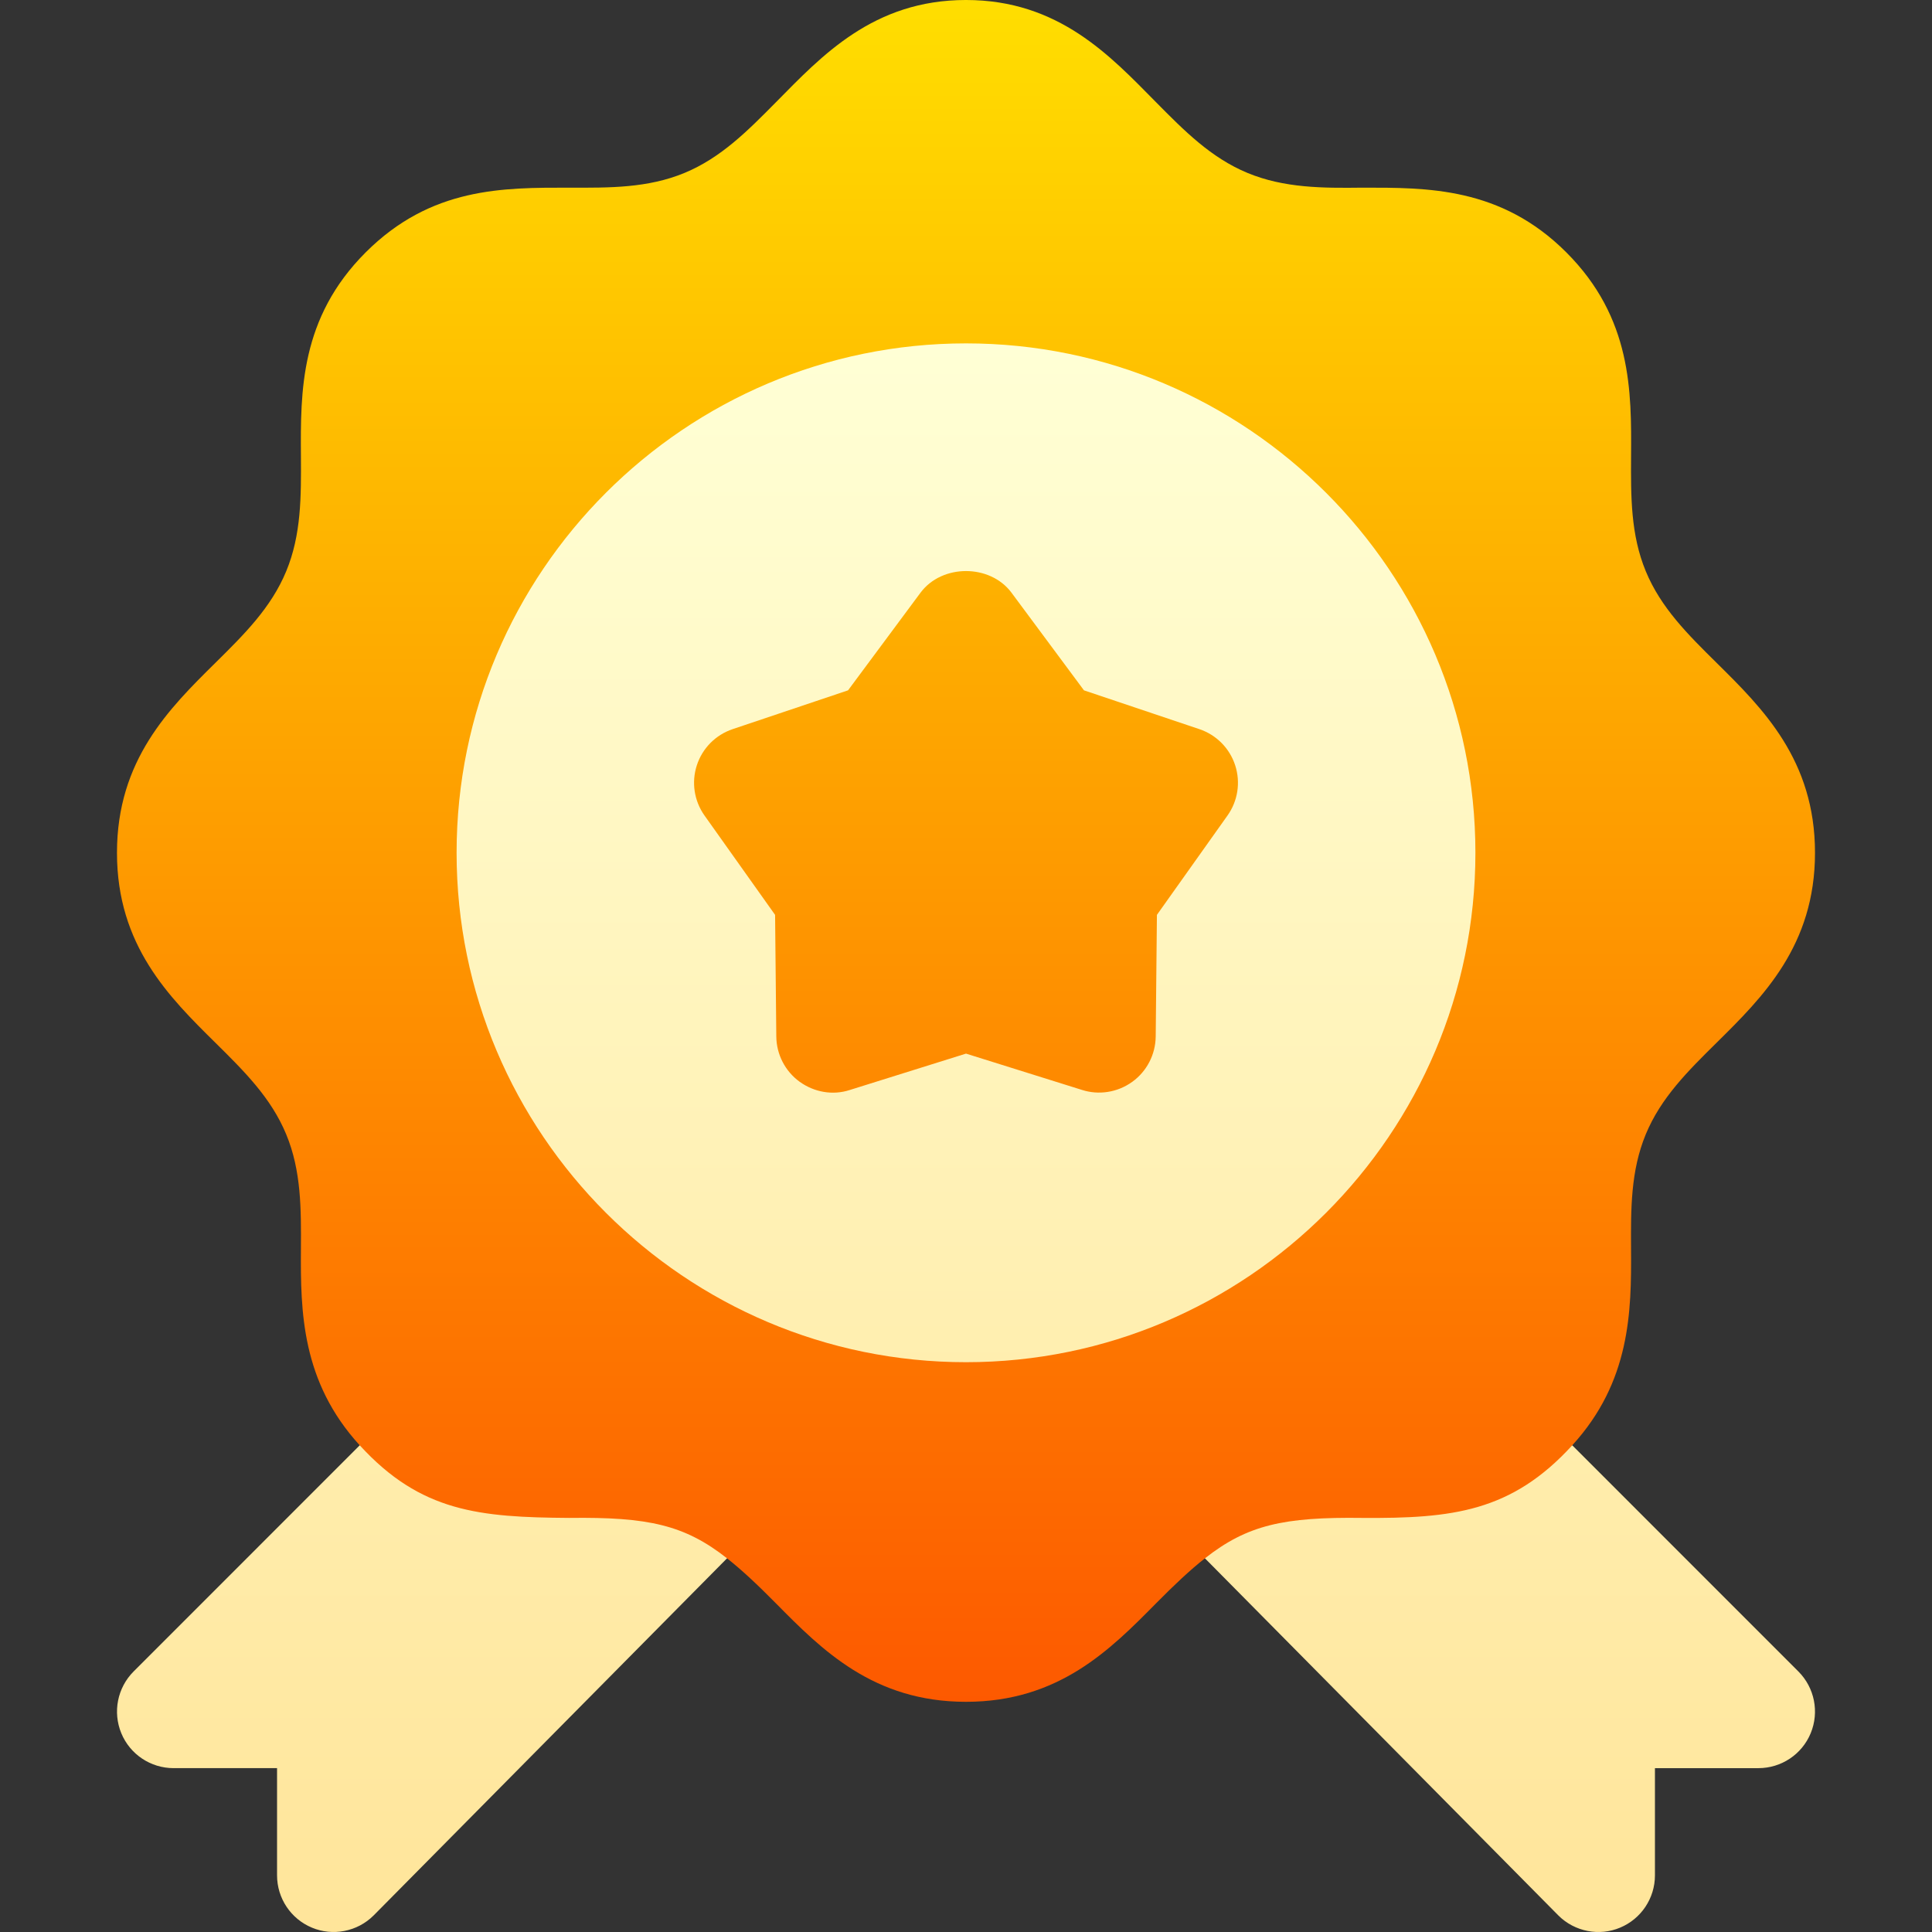 <svg id="Capa_1" enable-background="new 0 0 512.004 512.004" height="512" viewBox="0 0 512.004 512.004" width="512" xmlns="http://www.w3.org/2000/svg" xmlns:xlink="http://www.w3.org/1999/xlink"><rect x="0" y="0" width="512.004" height="512.004" fill="#333333" stroke="none"/><linearGradient id="SVGID_1_" gradientUnits="userSpaceOnUse" x1="256.002" x2="256.002" y1="451" y2="0"><stop offset="0" stop-color="#fd5900"/><stop offset="1" stop-color="#ffde00"/></linearGradient><linearGradient id="SVGID_2_" gradientUnits="userSpaceOnUse" x1="256.002" x2="256.002" y1="512.004" y2="91"><stop offset="0" stop-color="#ffe59a"/><stop offset="1" stop-color="#ffffd5"/></linearGradient><g><g><g><path d="m454.928 175.668c-7.588-7.5-14.766-14.575-18.779-24.287s-3.955-19.79-3.896-30.469c.117-17.168.234-36.621-17.139-54.009-17.402-17.417-37.002-17.168-54.023-17.168-10.518.132-20.771.117-30.469-3.896s-16.787-11.191-24.287-18.779c-12.071-12.217-25.753-27.06-50.333-27.06s-38.262 14.843-50.332 27.06c-7.5 7.588-14.59 14.766-24.287 18.779-9.697 3.999-19.746 3.94-30.469 3.896-17.52 0-36.65-.205-54.023 17.168-17.373 17.388-17.256 36.841-17.139 54.009.059 10.679.117 20.757-3.896 30.469s-11.191 16.787-18.779 24.287c-12.218 12.07-26.075 25.737-26.075 50.332s13.857 38.262 26.074 50.332c7.588 7.5 14.766 14.575 18.779 24.287s3.955 19.79 3.896 30.469c-.114 16.501.161 35.074 15.582 51.934l-9.09 36.434 57.793 17.783 48.637-24.265c3.946 3.104 8.088 7.002 12.995 11.966 12.07 12.217 25.752 26.06 50.332 26.06s38.262-13.843 50.332-26.06c4.904-4.96 9.042-8.859 12.993-11.968l50.341 23.741 34.759-19.926 12.242-33.767c15.421-16.86 15.696-35.433 15.582-51.934-.059-10.679-.117-20.757 3.896-30.469s11.191-16.787 18.779-24.287c12.217-12.07 26.074-25.737 26.074-50.332s-13.854-38.26-26.07-50.33z" fill="url(#SVGID_1_)"/></g></g><g><g><path d="m391.002 226c0-74.443-60.557-135-135-135s-135 60.557-135 135 60.557 135 135 135 135-60.557 135-135zm-65.713-9.858-18.691 26.309-.322 32.256c-.059 4.746-2.344 9.185-6.182 11.968-4.047 2.933-9.051 3.541-13.301 2.183l-30.791-9.639-30.791 9.639c-4.512 1.479-9.434.601-13.301-2.183-3.838-2.783-6.123-7.222-6.182-11.968l-.322-32.256-18.691-26.309c-2.754-3.867-3.516-8.804-2.051-13.315 1.465-4.526 4.98-8.071 9.492-9.595l30.586-10.283 19.219-25.898c5.684-7.617 18.398-7.617 24.082 0l19.219 25.898 30.586 10.283c4.512 1.523 8.027 5.068 9.492 9.595 1.465 4.511.703 9.447-2.051 13.315zm-174.375 186.123c-23.806-.163-39.396-1.536-55.58-19.243l-59.938 59.951c-4.277 4.292-5.566 10.737-3.252 16.348s7.793 9.258 13.857 9.258h27.422v28.421c0 6.064 3.662 11.543 9.258 13.857 5.453 2.294 11.984 1.111 16.348-3.252l93.646-94.631c-11.27-8.867-20.891-10.971-41.761-10.709zm325.693 40.708-59.938-59.951c-16.128 17.646-31.779 19.402-55.58 19.243-20.914-.284-30.558 1.888-41.763 10.708l93.647 94.633c4.36 4.36 10.893 5.546 16.348 3.252 5.596-2.314 9.258-7.793 9.258-13.857v-28.422h27.422c6.064 0 11.543-3.647 13.857-9.258s1.027-12.056-3.251-16.348z" fill="url(#SVGID_2_)"/></g></g></g></svg>